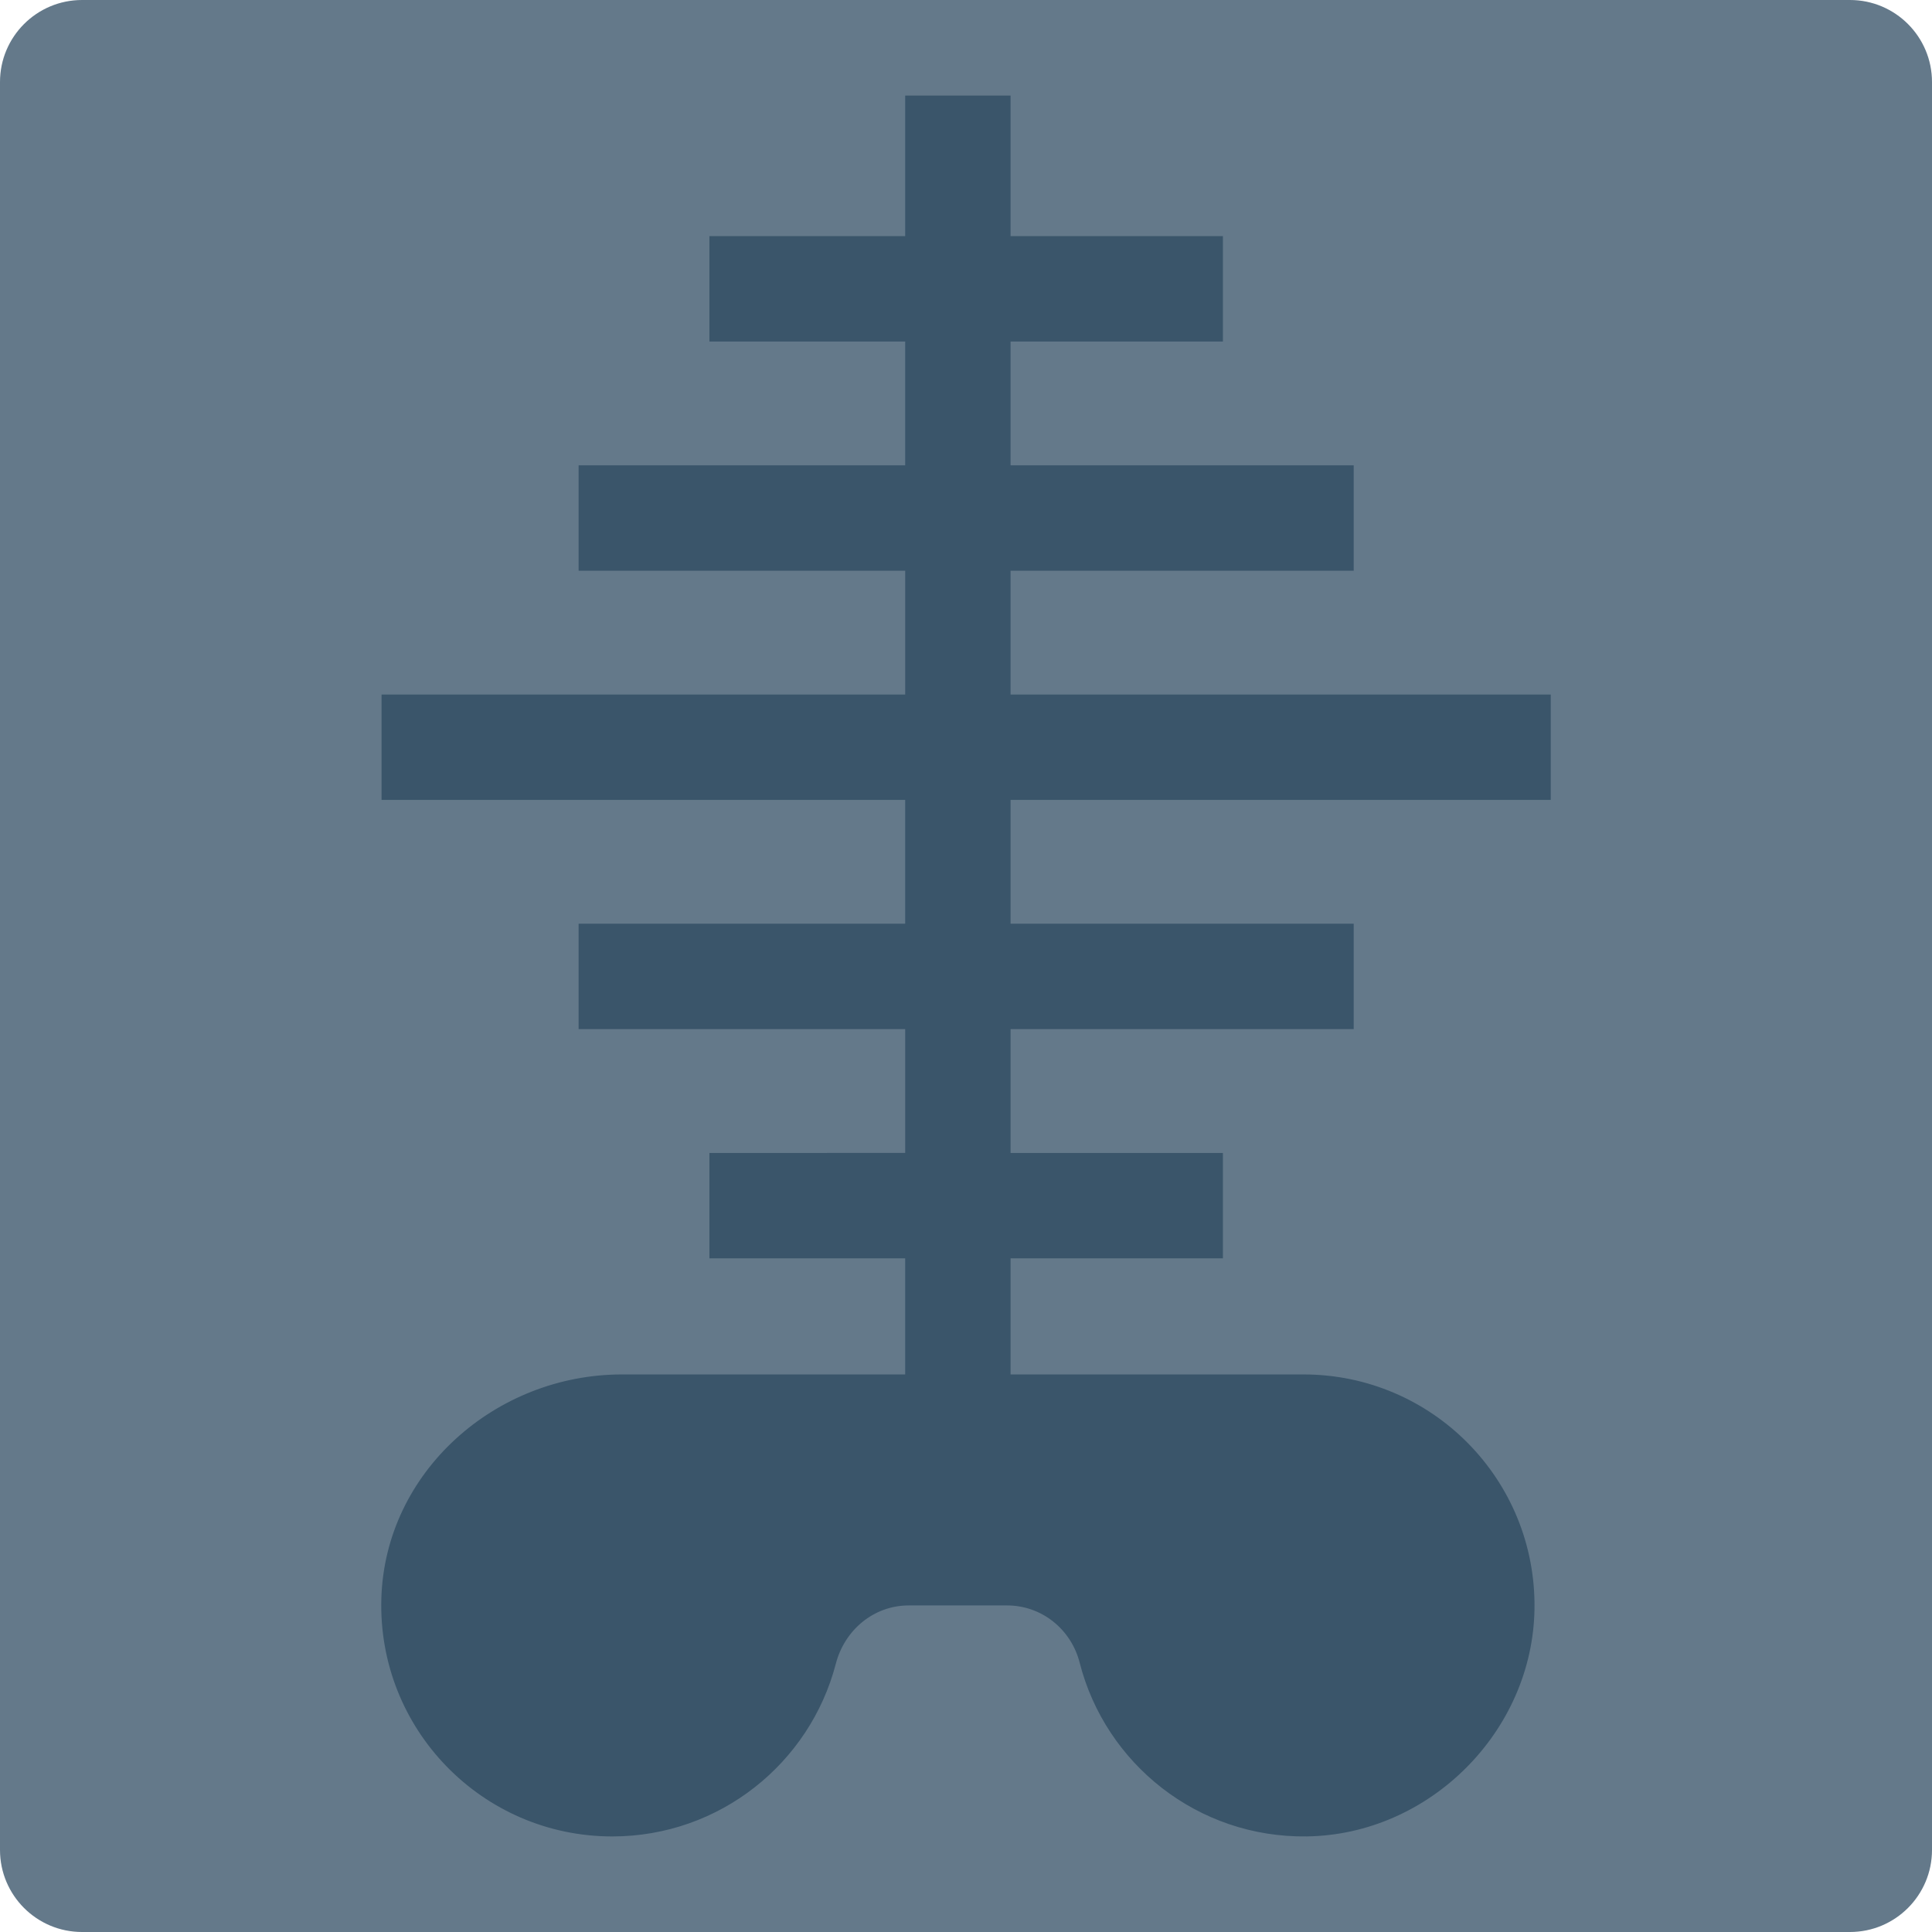 <?xml version="1.0" encoding="iso-8859-1"?>
<!-- Generator: Adobe Illustrator 19.0.0, SVG Export Plug-In . SVG Version: 6.00 Build 0)  -->
<svg xmlns="http://www.w3.org/2000/svg" xmlns:xlink="http://www.w3.org/1999/xlink" version="1.1" id="Capa_1" x="0px" y="0px" viewBox="0 0 409.6 409.6" style="enable-background:new 0 0 409.6 409.6;" xml:space="preserve">
<path style="fill:#64798A;" d="M392.205,0H17.394C7.788,0,0,7.788,0,17.393v374.811c0,9.607,7.788,17.396,17.394,17.396h374.811  c9.606,0,17.395-7.789,17.395-17.396V17.393C409.6,7.788,401.811,0,392.205,0z"/>
<path style="fill:#3A556A;" d="M328.772,169.589v-22.342H214.248V121h72.749V98.658h-72.749V72.404h45.018V50.062h-45.018V20.26  h-22.342v29.801H150.4v22.342h41.506v26.254H122.67V121h69.237v26.247H80.895v22.342h111.011v26.247H122.67v22.342h69.237v26.255  H150.4v22.342h41.506v24.618h-60.052c-26.814,0-50.199,20.663-51.003,47.465c-0.833,27.734,21.403,50.482,48.95,50.482  c22.777,0,41.922-15.549,47.4-36.612c1.866-7.174,8.049-12.363,15.461-12.363h20.855c7.324,0,13.573,5.045,15.383,12.142  c5.456,21.387,24.991,37.149,48.153,36.827c26.008-0.36,47.909-22.26,48.272-48.267c0.383-27.369-21.687-49.674-48.967-49.674  h-62.109v-24.618h45.018v-22.342h-45.018v-26.255h72.749v-22.342h-72.749v-26.247H328.772z"/>
<g>
</g>
<g>
</g>
<g>
</g>
<g>
</g>
<g>
</g>
<g>
</g>
<g>
</g>
<g>
</g>
<g>
</g>
<g>
</g>
<g>
</g>
<g>
</g>
<g>
</g>
<g>
</g>
<g>
</g>
</svg>
